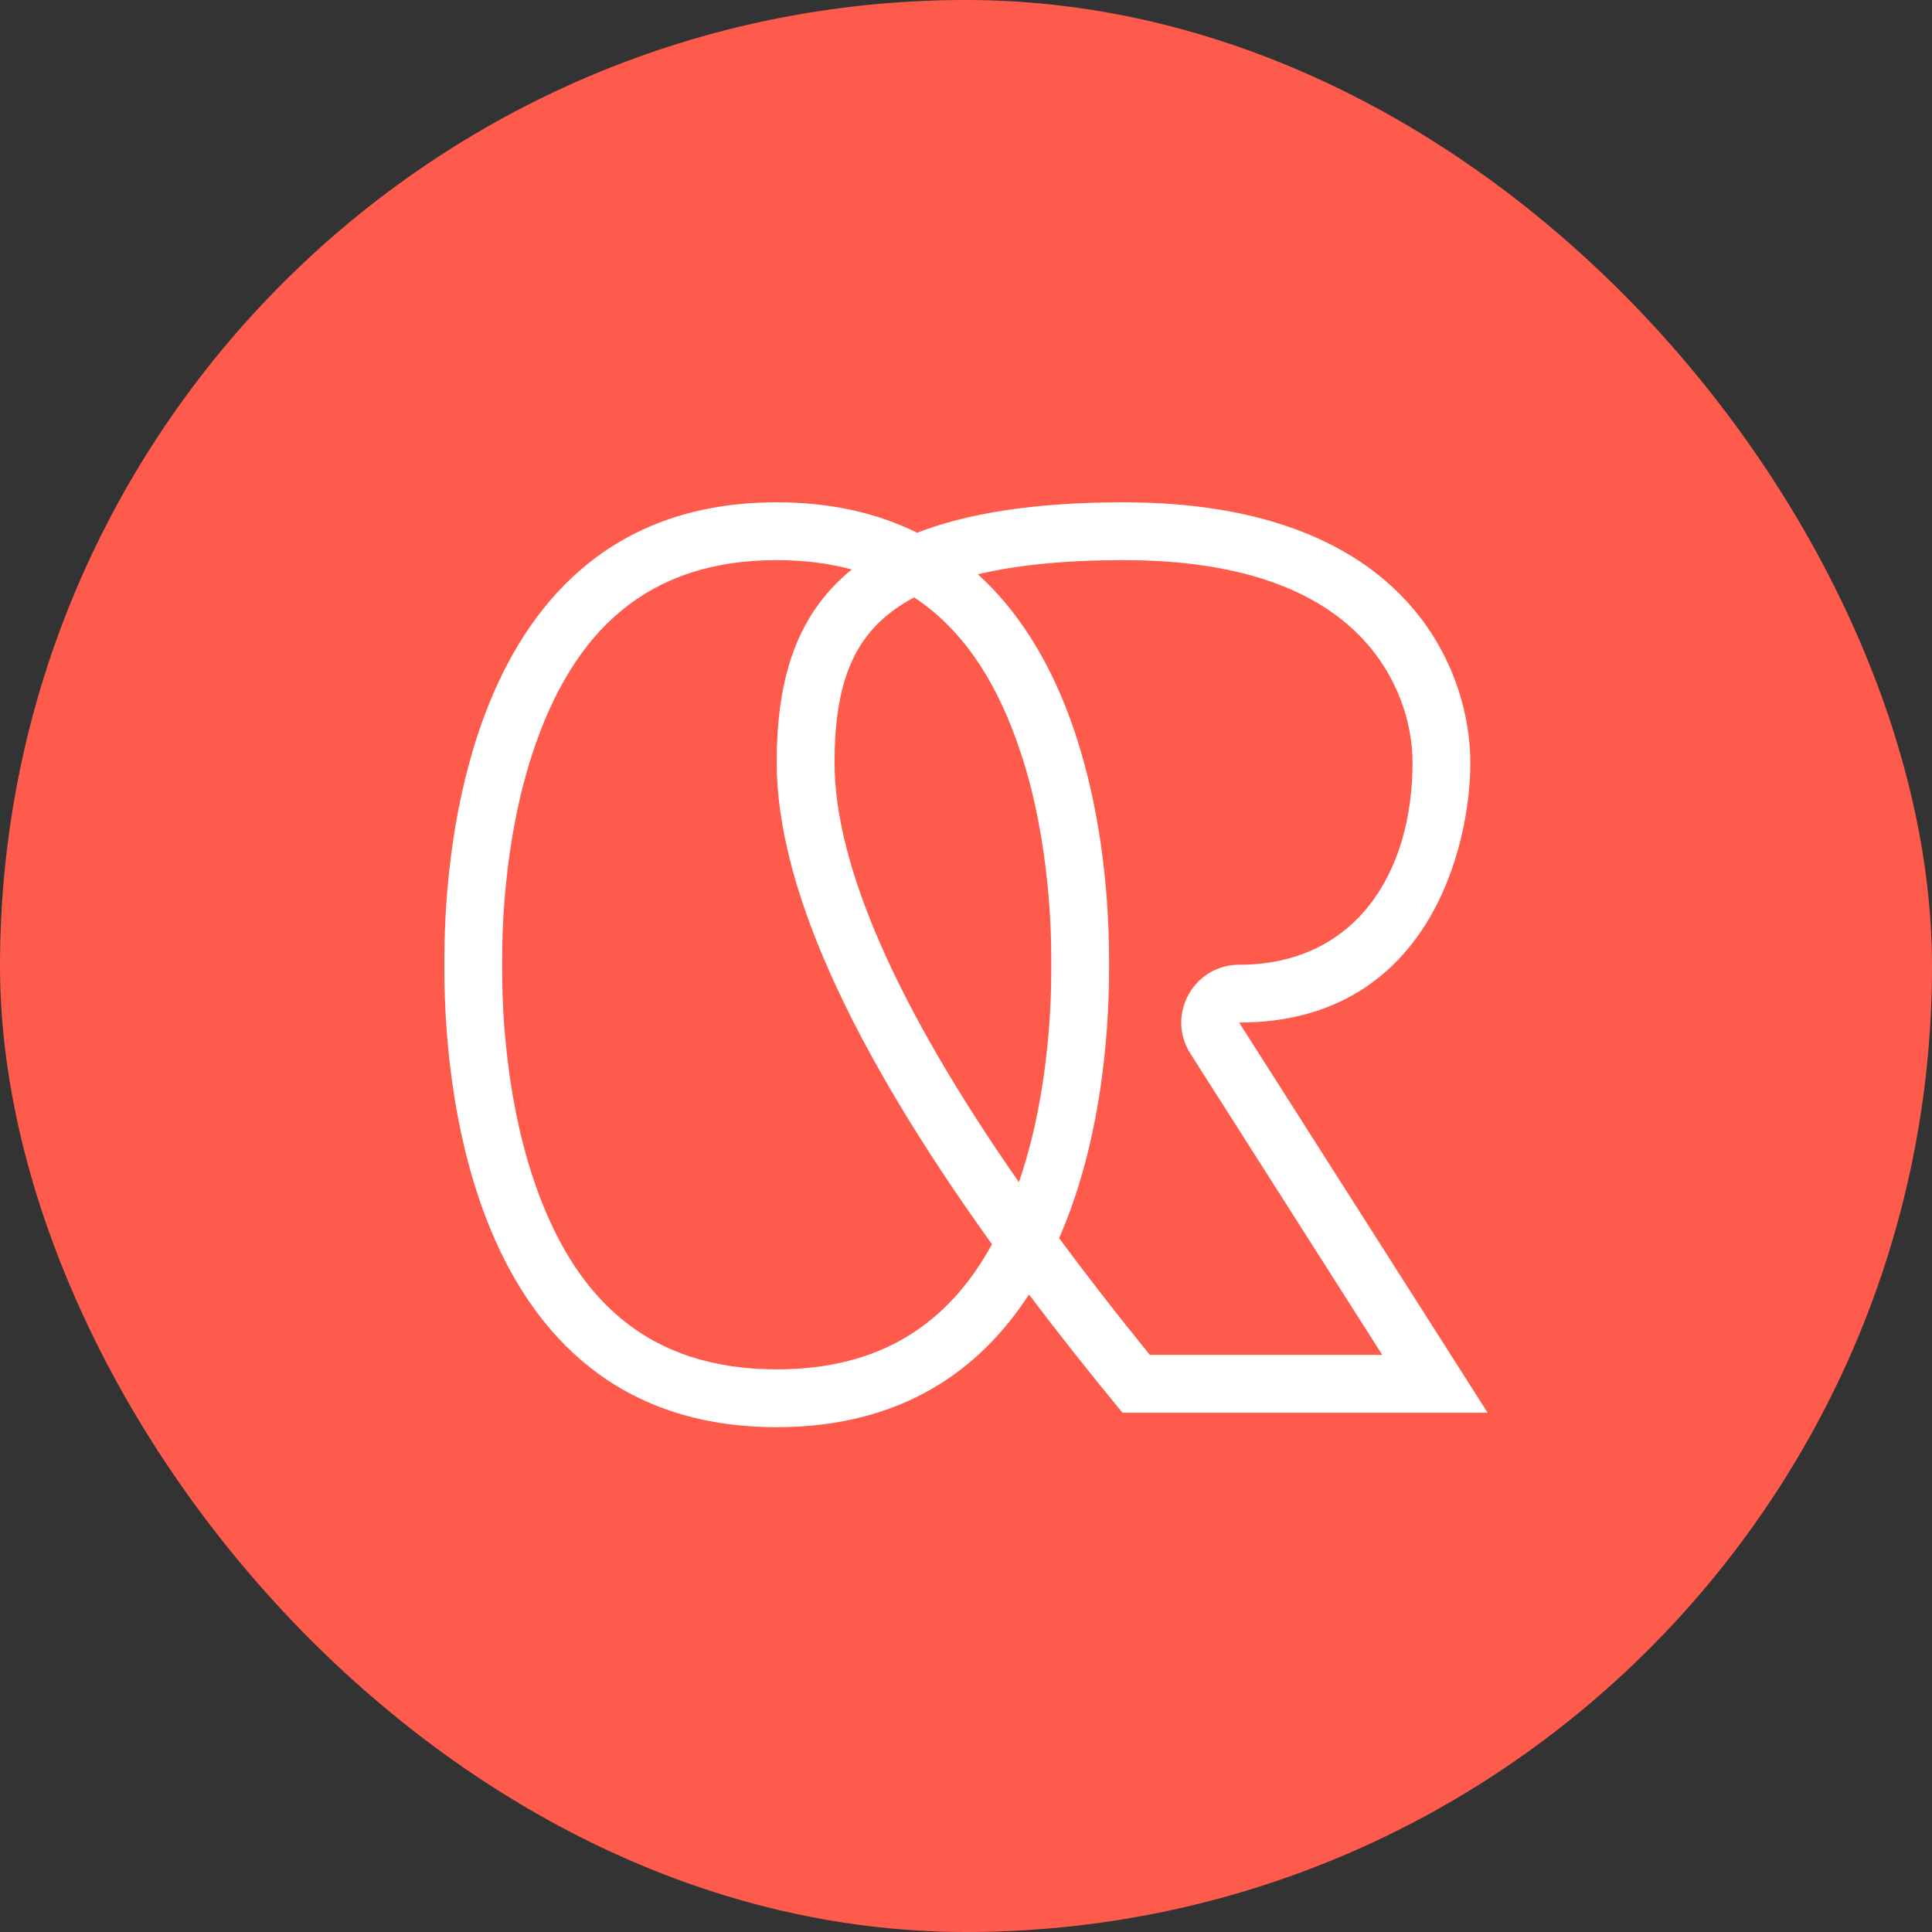<?xml version="1.0" encoding="UTF-8"?>
<svg width="100px" height="100px" viewBox="0 0 100 100" version="1.1" xmlns="http://www.w3.org/2000/svg" xmlns:xlink="http://www.w3.org/1999/xlink">
    <rect x="0" y="0" width="100" height="100" fill="#333333" stroke="none"/>
    <title>ourritual-avatar-2</title>
    <g id="avatar-2" stroke="none" stroke-width="1" fill="none" fill-rule="evenodd">
        <rect id="Rectangle" fill="#FF5B4C" x="0" y="0" width="100" height="100" rx="50"></rect>
        <path d="M58.154,26 C73.113,26 76.105,34.976 76.105,39.463 C76.105,43.951 73.861,52.927 64.138,52.927 C64.138,52.927 68.425,59.658 77,73.122 L58.1,73.122 C56.36,71.013 54.747,68.973 53.26,67.001 C50.744,70.882 46.701,73.87 40.203,73.87 C23.683,73.87 23.027,54.557 23.001,50.374 L23,49.618 C23.015,45.705 23.516,26 40.203,26 C43.079,26 45.474,26.585 47.469,27.574 C50.067,26.569 53.542,26 58.154,26 Z M40.203,28.992 C33.556,28.992 29.639,32.598 27.536,39.069 C26.855,41.164 26.421,43.434 26.188,45.77 C26.032,47.338 25.991,48.512 25.991,49.935 C25.991,51.358 26.032,52.531 26.188,54.1 C26.421,56.436 26.855,58.705 27.536,60.801 C29.639,67.272 33.556,70.878 40.203,70.878 C45.491,70.878 49.051,68.595 51.345,64.402 C43.917,54.071 40.203,45.758 40.203,39.463 C40.203,35.487 41.048,31.933 44.089,29.476 C42.912,29.156 41.619,28.992 40.203,28.992 Z M58.154,28.992 C55.121,28.992 52.627,29.247 50.615,29.726 C57.128,35.636 57.395,46.78 57.405,49.618 L57.405,50.252 C57.398,52.275 57.26,58.525 54.82,64.086 C56.193,65.946 57.691,67.877 59.311,69.876 L59.517,70.13 L71.548,70.13 L71.415,69.922 C69.887,67.523 68.974,66.089 68.056,64.649 L67.781,64.216 L67.595,63.924 C66.847,62.749 66.03,61.468 64.83,59.583 C62.775,56.356 62.296,55.604 61.942,55.049 L61.883,54.956 C61.863,54.925 61.843,54.894 61.824,54.863 L61.775,54.786 C61.725,54.708 61.673,54.626 61.614,54.534 C60.346,52.542 61.776,49.935 64.138,49.935 C70.128,49.935 73.113,45.222 73.113,39.463 C73.113,37.328 72.28,34.941 70.552,33.09 C68.153,30.52 64.157,28.992 58.154,28.992 Z M47.317,30.921 L47.162,31.004 C46.562,31.339 46.044,31.711 45.604,32.119 C43.925,33.679 43.195,35.968 43.195,39.463 C43.195,44.745 46.357,52.037 52.738,61.19 C52.783,61.062 52.826,60.932 52.869,60.801 C53.55,58.705 53.985,56.436 54.217,54.1 C54.373,52.531 54.414,51.358 54.414,49.935 C54.414,48.512 54.373,47.338 54.217,45.77 C53.985,43.434 53.55,41.164 52.869,39.069 C51.668,35.372 49.874,32.61 47.317,30.921 Z" id="Shape" fill="#FFFFFF" fill-rule="nonzero"></path>
    </g>
</svg>